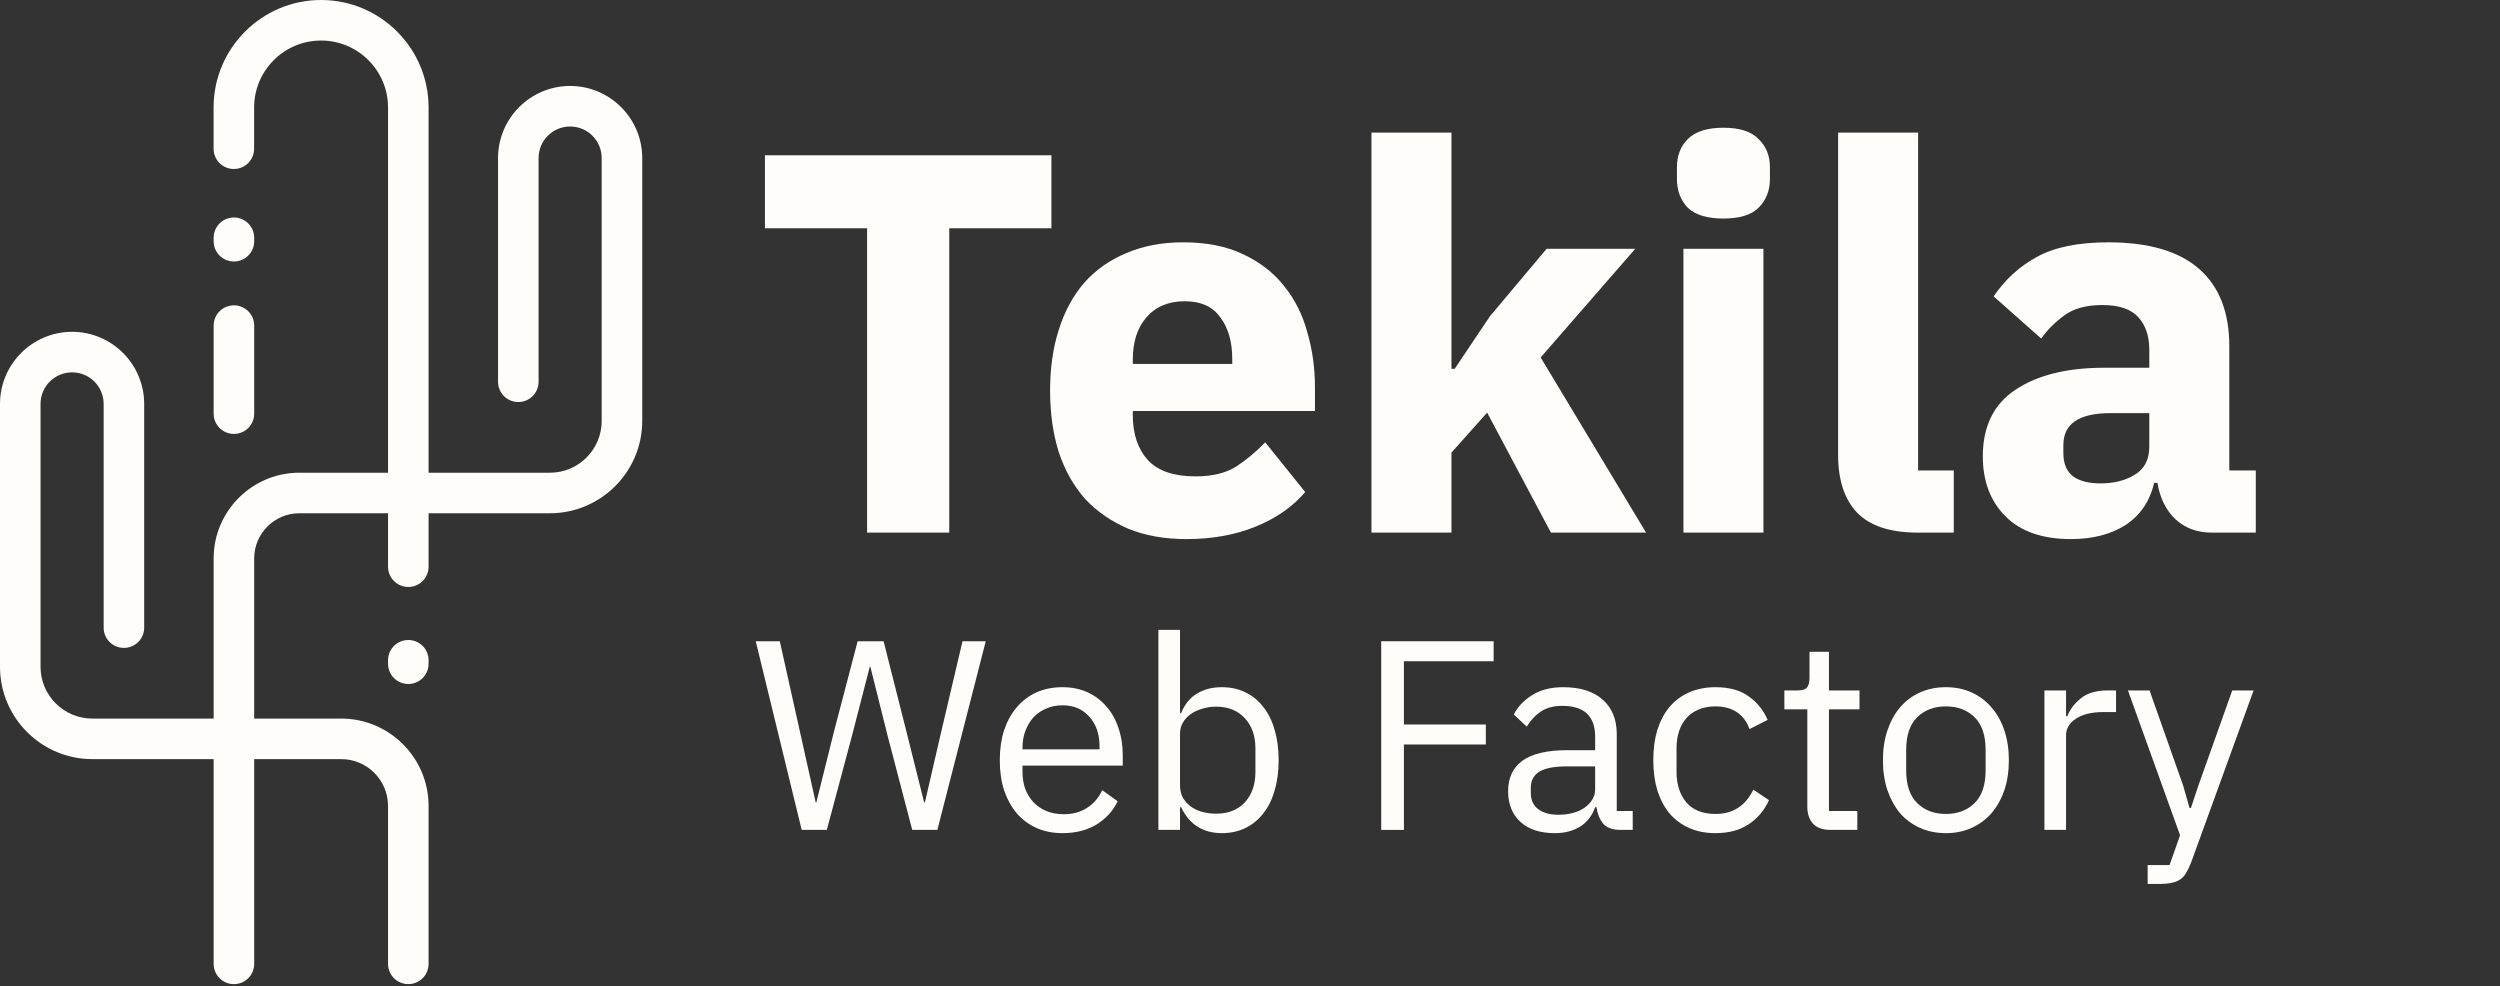 <svg width="370" height="146" viewBox="0 0 370 146" fill="none" xmlns="http://www.w3.org/2000/svg">
<rect x="0" y="0" width="370" height="146" fill="#333333" stroke="none"/>
<g clip-path="url(#clip0_575_121)">
<path d="M34.62 145.651C32.96 145.651 31.62 144.311 31.62 142.651V82.641C31.62 75.651 37.31 69.961 44.3 69.961H81.39C85.62 69.961 89.05 66.521 89.05 62.301V23.391C89.05 20.811 86.96 18.721 84.38 18.721C81.8 18.721 79.71 20.811 79.71 23.391V56.501C79.71 58.161 78.37 59.501 76.71 59.501C75.05 59.501 73.71 58.161 73.71 56.501V23.391C73.71 17.511 78.5 12.721 84.38 12.721C90.26 12.721 95.05 17.511 95.05 23.391V62.301C95.05 69.831 88.92 75.961 81.39 75.961H44.3C40.62 75.961 37.62 78.961 37.62 82.641V142.651C37.62 144.311 36.28 145.651 34.62 145.651Z" fill="#FFFDFA"/>
<path d="M60.43 145.649C58.77 145.649 57.43 144.309 57.43 142.649V119.279C57.43 115.459 54.32 112.349 50.5 112.349H13.66C6.13 112.349 0 106.219 0 98.689V59.779C0 53.899 4.79 49.109 10.67 49.109C16.55 49.109 21.34 53.899 21.34 59.779V92.889C21.34 94.549 20 95.889 18.34 95.889C16.68 95.889 15.34 94.549 15.34 92.889V59.779C15.34 57.199 13.25 55.109 10.67 55.109C8.09 55.109 6 57.199 6 59.779V98.689C6 102.919 9.44 106.349 13.66 106.349H50.5C57.63 106.349 63.43 112.149 63.43 119.279V142.649C63.43 144.309 62.09 145.649 60.43 145.649Z" fill="#FFFDFA"/>
<path d="M60.43 86.87C58.77 86.87 57.43 85.53 57.43 83.87V15.91C57.43 10.45 52.99 6 47.52 6C42.05 6 37.61 10.44 37.61 15.91V22.01C37.61 23.67 36.27 25.01 34.61 25.01C32.95 25.01 31.61 23.67 31.61 22.01V15.91C31.61 7.14 38.75 0 47.52 0C56.29 0 63.43 7.14 63.43 15.91V83.87C63.43 85.53 62.09 86.87 60.43 86.87Z" fill="#FFFDFA"/>
<path d="M34.62 64.219C32.96 64.219 31.62 62.88 31.62 61.219V48.19C31.62 46.529 32.96 45.19 34.62 45.19C36.28 45.19 37.62 46.529 37.62 48.19V61.219C37.62 62.88 36.28 64.219 34.62 64.219Z" fill="#FFFDFA"/>
<path d="M60.43 101.231C58.77 101.231 57.43 99.891 57.43 98.231V97.721C57.43 96.061 58.77 94.721 60.43 94.721C62.09 94.721 63.43 96.061 63.43 97.721V98.231C63.43 99.891 62.09 101.231 60.43 101.231Z" fill="#FFFDFA"/>
<path d="M34.62 38.7C32.96 38.7 31.62 37.359 31.62 35.7V35.19C31.62 33.529 32.96 32.19 34.62 32.19C36.28 32.19 37.62 33.529 37.62 35.19V35.7C37.62 37.359 36.28 38.7 34.62 38.7Z" fill="#FFFDFA"/>
<path d="M140.49 33.784V78.824H128.33V33.784H113.21V22.984H155.61V33.784H140.49Z" fill="#FFFDFA"/>
<path d="M175.574 79.784C172.374 79.784 169.521 79.278 167.014 78.264C164.508 77.198 162.374 75.731 160.614 73.864C158.908 71.944 157.601 69.624 156.694 66.904C155.841 64.184 155.414 61.144 155.414 57.784C155.414 54.478 155.841 51.491 156.694 48.824C157.548 46.104 158.801 43.784 160.454 41.864C162.161 39.944 164.241 38.478 166.694 37.464C169.148 36.398 171.948 35.864 175.094 35.864C178.561 35.864 181.521 36.451 183.974 37.624C186.481 38.798 188.508 40.371 190.054 42.344C191.654 44.318 192.801 46.611 193.494 49.224C194.241 51.784 194.614 54.478 194.614 57.304V60.824H167.654V61.464C167.654 64.238 168.401 66.451 169.894 68.104C171.388 69.704 173.734 70.504 176.934 70.504C179.388 70.504 181.388 70.024 182.934 69.064C184.481 68.051 185.921 66.851 187.254 65.464L193.174 72.824C191.308 75.011 188.854 76.718 185.814 77.944C182.828 79.171 179.414 79.784 175.574 79.784ZM175.334 44.584C172.934 44.584 171.041 45.384 169.654 46.984C168.321 48.531 167.654 50.611 167.654 53.224V53.864H182.374V53.144C182.374 50.584 181.788 48.531 180.614 46.984C179.494 45.384 177.734 44.584 175.334 44.584Z" fill="#FFFDFA"/>
<path d="M202.976 19.624H214.816V54.584H215.296L220.496 46.824L228.896 36.824H242.016L228.016 52.904L243.616 78.824H229.536L220.096 61.064L214.816 66.984V78.824H202.976V19.624Z" fill="#FFFDFA"/>
<path d="M255.068 32.344C252.668 32.344 250.908 31.811 249.788 30.744C248.721 29.624 248.188 28.211 248.188 26.504V24.744C248.188 23.038 248.721 21.651 249.788 20.584C250.908 19.464 252.668 18.904 255.068 18.904C257.468 18.904 259.201 19.464 260.268 20.584C261.388 21.651 261.948 23.038 261.948 24.744V26.504C261.948 28.211 261.388 29.624 260.268 30.744C259.201 31.811 257.468 32.344 255.068 32.344ZM249.148 36.824H260.988V78.824H249.148V36.824Z" fill="#FFFDFA"/>
<path d="M283.799 78.824C279.745 78.824 276.759 77.838 274.839 75.864C272.972 73.891 272.039 71.038 272.039 67.304V19.624H283.879V69.624H289.159V78.824H283.799Z" fill="#FFFDFA"/>
<path d="M327.297 78.824C325.164 78.824 323.377 78.158 321.937 76.824C320.551 75.491 319.671 73.704 319.297 71.464H318.817C318.177 74.184 316.764 76.264 314.577 77.704C312.391 79.091 309.697 79.784 306.497 79.784C302.284 79.784 299.057 78.664 296.817 76.424C294.577 74.184 293.457 71.224 293.457 67.544C293.457 63.118 295.057 59.838 298.257 57.704C301.511 55.518 305.911 54.424 311.457 54.424H318.097V51.784C318.097 49.758 317.564 48.158 316.497 46.984C315.431 45.758 313.644 45.144 311.137 45.144C308.791 45.144 306.924 45.651 305.537 46.664C304.151 47.678 303.004 48.824 302.097 50.104L295.057 43.864C296.764 41.358 298.897 39.411 301.457 38.024C304.071 36.584 307.591 35.864 312.017 35.864C317.991 35.864 322.471 37.171 325.457 39.784C328.444 42.398 329.937 46.211 329.937 51.224V69.624H333.857V78.824H327.297ZM310.897 71.544C312.871 71.544 314.551 71.118 315.937 70.264C317.377 69.411 318.097 68.024 318.097 66.104V61.144H312.337C307.697 61.144 305.377 62.718 305.377 65.864V67.064C305.377 68.611 305.857 69.758 306.817 70.504C307.777 71.198 309.137 71.544 310.897 71.544Z" fill="#FFFDFA"/>
<path d="M118.65 122.825L111.85 94.905H115.41L120.73 118.785H120.81L123.41 108.345L126.93 94.905H130.77L134.17 108.345L136.77 118.745H136.89L139.29 108.345L142.45 94.905H145.89L138.73 122.825H135.01L131.37 108.905L128.81 98.665H128.73L126.09 108.905L122.37 122.825H118.65Z" fill="#FFFDFA"/>
<path d="M157.249 123.305C155.836 123.305 154.556 123.051 153.409 122.545C152.289 122.038 151.316 121.318 150.489 120.385C149.689 119.425 149.062 118.291 148.609 116.985C148.182 115.651 147.969 114.158 147.969 112.505C147.969 110.878 148.182 109.398 148.609 108.065C149.062 106.731 149.689 105.598 150.489 104.665C151.316 103.705 152.289 102.971 153.409 102.465C154.556 101.958 155.836 101.705 157.249 101.705C158.636 101.705 159.876 101.958 160.969 102.465C162.062 102.971 162.996 103.678 163.769 104.585C164.542 105.465 165.129 106.518 165.529 107.745C165.956 108.971 166.169 110.318 166.169 111.785V113.305H151.329V114.265C151.329 115.145 151.462 115.971 151.729 116.745C152.022 117.491 152.422 118.145 152.929 118.705C153.462 119.265 154.102 119.705 154.849 120.025C155.622 120.345 156.489 120.505 157.449 120.505C158.756 120.505 159.889 120.198 160.849 119.585C161.836 118.971 162.596 118.091 163.129 116.945L165.409 118.585C164.742 119.998 163.702 121.145 162.289 122.025C160.876 122.878 159.196 123.305 157.249 123.305ZM157.249 104.385C156.369 104.385 155.569 104.545 154.849 104.865C154.129 105.158 153.502 105.585 152.969 106.145C152.462 106.705 152.062 107.371 151.769 108.145C151.476 108.891 151.329 109.718 151.329 110.625V110.905H162.729V110.465C162.729 108.625 162.222 107.158 161.209 106.065C160.222 104.945 158.902 104.385 157.249 104.385Z" fill="#FFFDFA"/>
<path d="M171.442 93.225H174.642V105.545H174.802C175.336 104.238 176.109 103.278 177.122 102.665C178.162 102.025 179.402 101.705 180.842 101.705C182.122 101.705 183.282 101.958 184.322 102.465C185.362 102.971 186.242 103.691 186.962 104.625C187.709 105.558 188.269 106.691 188.642 108.025C189.042 109.358 189.242 110.851 189.242 112.505C189.242 114.158 189.042 115.651 188.642 116.985C188.269 118.318 187.709 119.451 186.962 120.385C186.242 121.318 185.362 122.038 184.322 122.545C183.282 123.051 182.122 123.305 180.842 123.305C178.042 123.305 176.029 122.025 174.802 119.465H174.642V122.825H171.442V93.225ZM179.962 120.425C181.776 120.425 183.202 119.865 184.242 118.745C185.282 117.598 185.802 116.105 185.802 114.265V110.745C185.802 108.905 185.282 107.425 184.242 106.305C183.202 105.158 181.776 104.585 179.962 104.585C179.242 104.585 178.549 104.691 177.882 104.905C177.242 105.091 176.682 105.358 176.202 105.705C175.722 106.051 175.336 106.478 175.042 106.985C174.776 107.465 174.642 107.985 174.642 108.545V116.225C174.642 116.891 174.776 117.491 175.042 118.025C175.336 118.531 175.722 118.971 176.202 119.345C176.682 119.691 177.242 119.958 177.882 120.145C178.549 120.331 179.242 120.425 179.962 120.425Z" fill="#FFFDFA"/>
<path d="M204.419 122.825V94.905H221.059V97.865H207.779V107.225H219.899V110.185H207.779V122.825H204.419Z" fill="#FFFDFA"/>
<path d="M239.841 122.825C238.641 122.825 237.774 122.505 237.241 121.865C236.734 121.225 236.414 120.425 236.281 119.465H236.081C235.627 120.745 234.881 121.705 233.841 122.345C232.801 122.985 231.561 123.305 230.121 123.305C227.934 123.305 226.227 122.745 225.001 121.625C223.801 120.505 223.201 118.985 223.201 117.065C223.201 115.118 223.907 113.625 225.321 112.585C226.761 111.545 228.987 111.025 232.001 111.025H236.081V108.985C236.081 107.518 235.681 106.398 234.881 105.625C234.081 104.851 232.854 104.465 231.201 104.465C229.947 104.465 228.894 104.745 228.041 105.305C227.214 105.865 226.521 106.611 225.961 107.545L224.041 105.745C224.601 104.625 225.494 103.678 226.721 102.905C227.947 102.105 229.494 101.705 231.361 101.705C233.867 101.705 235.814 102.318 237.201 103.545C238.587 104.771 239.281 106.478 239.281 108.665V120.025H241.641V122.825H239.841ZM230.641 120.585C231.441 120.585 232.174 120.491 232.841 120.305C233.507 120.118 234.081 119.851 234.561 119.505C235.041 119.158 235.414 118.758 235.681 118.305C235.947 117.851 236.081 117.358 236.081 116.825V113.425H231.841C230.001 113.425 228.654 113.691 227.801 114.225C226.974 114.758 226.561 115.531 226.561 116.545V117.385C226.561 118.398 226.921 119.185 227.641 119.745C228.387 120.305 229.387 120.585 230.641 120.585Z" fill="#FFFDFA"/>
<path d="M253.888 123.305C252.448 123.305 251.155 123.051 250.008 122.545C248.861 122.038 247.888 121.318 247.088 120.385C246.315 119.451 245.715 118.318 245.288 116.985C244.888 115.651 244.688 114.158 244.688 112.505C244.688 110.851 244.888 109.358 245.288 108.025C245.715 106.691 246.315 105.558 247.088 104.625C247.888 103.691 248.861 102.971 250.008 102.465C251.155 101.958 252.448 101.705 253.888 101.705C255.941 101.705 257.581 102.158 258.808 103.065C260.061 103.945 260.995 105.105 261.608 106.545L258.928 107.905C258.555 106.838 257.941 106.011 257.088 105.425C256.235 104.838 255.168 104.545 253.888 104.545C252.928 104.545 252.088 104.705 251.368 105.025C250.648 105.318 250.048 105.745 249.568 106.305C249.088 106.838 248.728 107.491 248.488 108.265C248.248 109.011 248.128 109.838 248.128 110.745V114.265C248.128 116.078 248.608 117.571 249.568 118.745C250.555 119.891 251.995 120.465 253.888 120.465C256.475 120.465 258.341 119.265 259.488 116.865L261.808 118.425C261.141 119.918 260.141 121.105 258.808 121.985C257.501 122.865 255.861 123.305 253.888 123.305Z" fill="#FFFDFA"/>
<path d="M270.885 122.825C269.765 122.825 268.912 122.518 268.325 121.905C267.765 121.265 267.485 120.438 267.485 119.425V104.985H264.085V102.185H266.005C266.698 102.185 267.165 102.051 267.405 101.785C267.672 101.491 267.805 100.998 267.805 100.305V96.465H270.685V102.185H275.205V104.985H270.685V120.025H274.885V122.825H270.885Z" fill="#FFFDFA"/>
<path d="M287.992 123.305C286.606 123.305 285.339 123.051 284.192 122.545C283.046 122.038 282.059 121.318 281.232 120.385C280.432 119.425 279.806 118.291 279.352 116.985C278.899 115.651 278.672 114.158 278.672 112.505C278.672 110.878 278.899 109.398 279.352 108.065C279.806 106.731 280.432 105.598 281.232 104.665C282.059 103.705 283.046 102.971 284.192 102.465C285.339 101.958 286.606 101.705 287.992 101.705C289.379 101.705 290.632 101.958 291.752 102.465C292.899 102.971 293.886 103.705 294.712 104.665C295.539 105.598 296.179 106.731 296.632 108.065C297.086 109.398 297.312 110.878 297.312 112.505C297.312 114.158 297.086 115.651 296.632 116.985C296.179 118.291 295.539 119.425 294.712 120.385C293.886 121.318 292.899 122.038 291.752 122.545C290.632 123.051 289.379 123.305 287.992 123.305ZM287.992 120.465C289.726 120.465 291.139 119.931 292.232 118.865C293.326 117.798 293.872 116.171 293.872 113.985V111.025C293.872 108.838 293.326 107.211 292.232 106.145C291.139 105.078 289.726 104.545 287.992 104.545C286.259 104.545 284.846 105.078 283.752 106.145C282.659 107.211 282.112 108.838 282.112 111.025V113.985C282.112 116.171 282.659 117.798 283.752 118.865C284.846 119.931 286.259 120.465 287.992 120.465Z" fill="#FFFDFA"/>
<path d="M302.575 122.825V102.185H305.775V105.985H305.975C306.348 104.998 307.015 104.118 307.975 103.345C308.935 102.571 310.255 102.185 311.935 102.185H313.175V105.385H311.295C309.562 105.385 308.202 105.718 307.215 106.385C306.255 107.025 305.775 107.838 305.775 108.825V122.825H302.575Z" fill="#FFFDFA"/>
<path d="M330.373 102.185H333.533L324.293 127.625C324.053 128.238 323.813 128.745 323.573 129.145C323.333 129.571 323.04 129.905 322.693 130.145C322.347 130.385 321.907 130.558 321.373 130.665C320.867 130.771 320.24 130.825 319.493 130.825H317.853V128.025H321.093L322.653 123.625L314.933 102.185H318.133L323.093 116.225L324.053 119.585H324.253L325.373 116.225L330.373 102.185Z" fill="#FFFDFA"/>
</g>
<defs>
<clipPath id="clip0_575_121">
<rect width="370" height="145.65" fill="white"/>
</clipPath>
</defs>
</svg>
